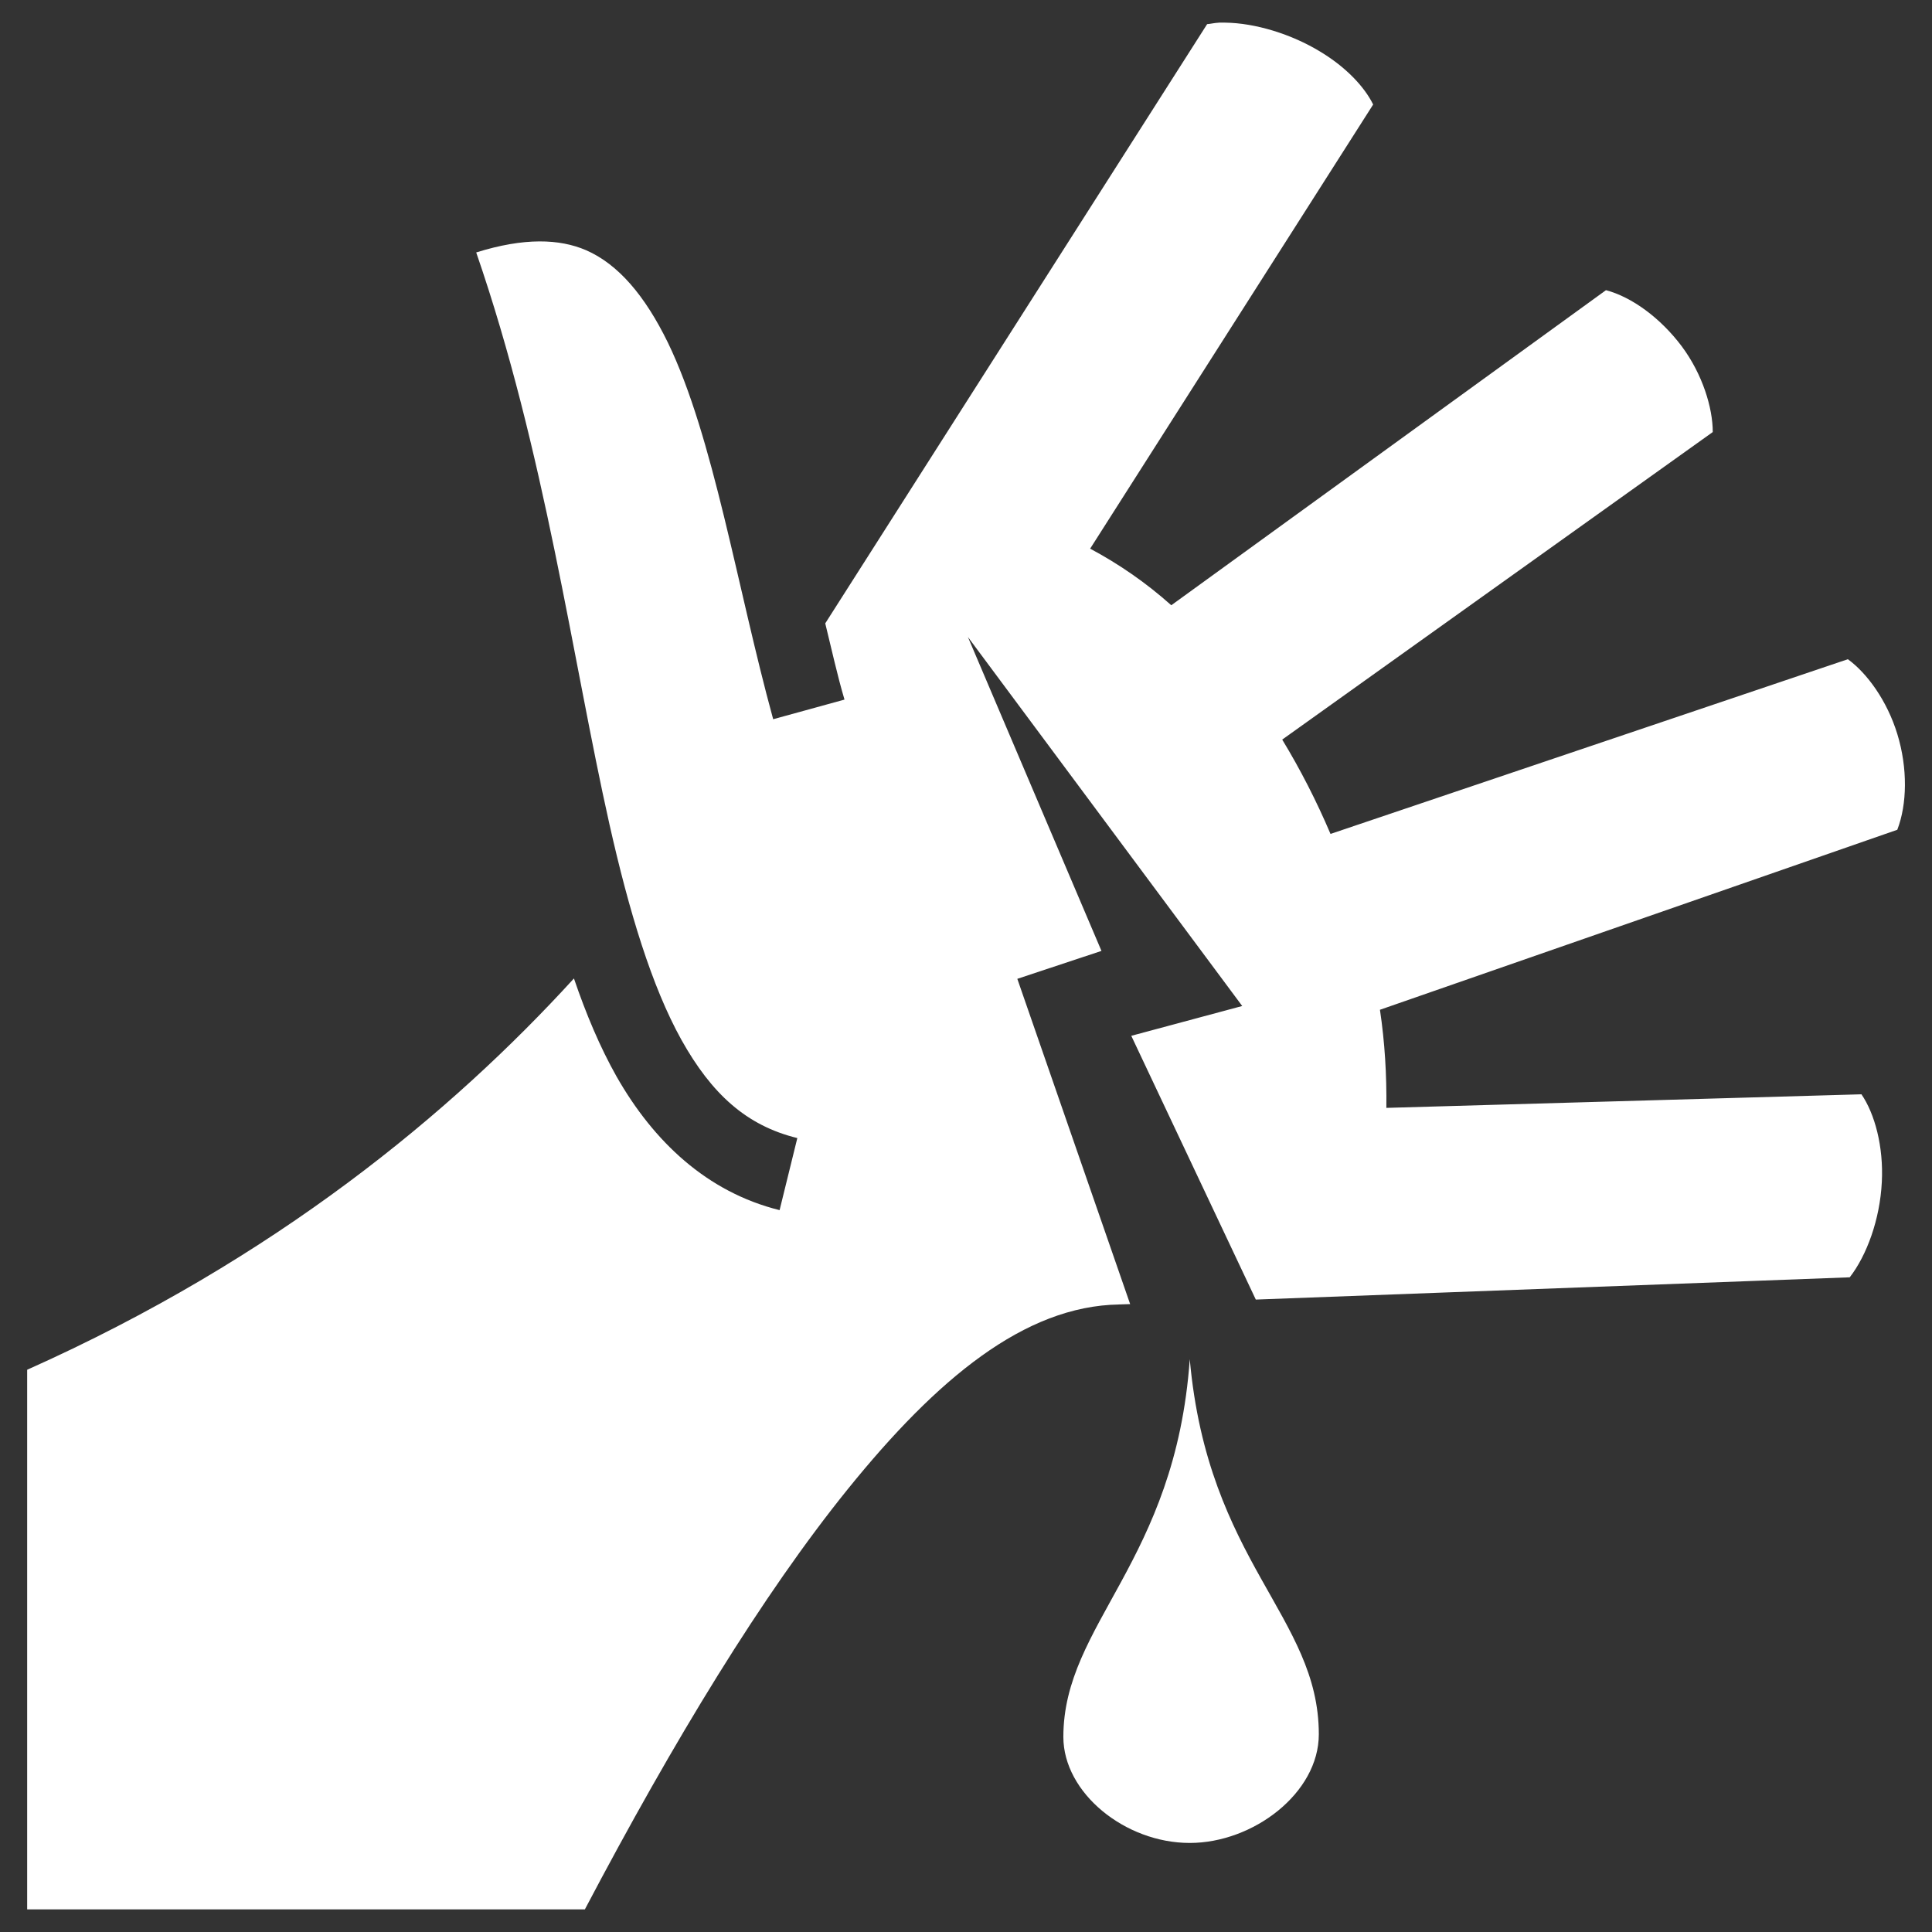 <?xml version="1.0" encoding="utf-8"?>
<!-- Generator: Adobe Illustrator 24.3.0, SVG Export Plug-In . SVG Version: 6.00 Build 0)  -->
<svg version="1.1" id="Layer_1" xmlns="http://www.w3.org/2000/svg" xmlns:xlink="http://www.w3.org/1999/xlink" x="0px" y="0px"
	 width="512" height="512" viewBox="0 0 512 512" style="enable-background:new 0 0 512 512;" xml:space="preserve">
<rect x="0" y="0" width="512" height="512" fill="#333333" stroke="none"/>
<style type="text/css">
	.st0{fill:#FFFFFF;}
</style>
<g transform="translate(0,0)">
	<path class="st0" d="M324.7,6c-0.5,0-1.1,0-1.6,0c-1.5,0.1-2.1,0.3-3.2,0.4L218.7,165.2c1.7,6.9,3.2,13.8,5.1,20.2l-18.9,5.2
		c-9.6-35-15.8-74.8-27.9-99.8c-6.1-12.5-13.2-20.8-21.7-24.5c-7-3-16.3-3.4-29.1,0.6c18.2,52.7,25.5,107.8,35.3,151.5
		c5.2,23.1,11.2,43,19.1,57.2c8,14.3,17.2,22.7,30.7,26l-4.7,19.1c-19.3-4.8-33.4-18.2-43.2-35.4c-4.4-7.8-8.1-16.6-11.3-26
		c-32.4,35.5-79.1,74.3-144.9,103.7V506H155c23.6-44.8,47-83.3,69.7-111.4c23.6-29.2,46.8-48.5,71.9-48.9h-0.2l3.1-0.1l-29.9-86.2
		l22.3-7.4l-35.4-83.2l72.7,97.8l-29.4,7.9l33,69.9l157.4-5.9c4.5-5.8,8-15.3,8.5-25.2c0.5-9.5-1.9-18.2-5.4-23.3l-125.9,3.6
		c0.1-8.7-0.4-17.3-1.7-26l137.1-47.7c2.6-6.7,2.8-16.3,0-25.4c-2.7-8.8-8-16.1-13.1-19.8l-137.1,46.3c-3.7-8.7-8-17.1-12.8-25
		l114.1-81.5c0-6.4-2.7-15.3-8.2-22.7c-5.7-7.6-13.3-13.1-20.1-14.9l-115.2,83.5c-6.7-6-14-11-21.5-15l75-117.7
		c-2.3-4.7-7.2-9.9-14-14C342.2,9,332.6,6.1,324.7,6L324.7,6z M315.3,360.2c-3.8,53.8-33.5,70.1-33.5,100.1
		c0,14.8,16.3,28.1,33.5,28.1c16.8,0,34.2-13.2,34.2-28.8C349.5,428.4,320.1,414,315.3,360.2L315.3,360.2z"/>
</g>
</svg>

